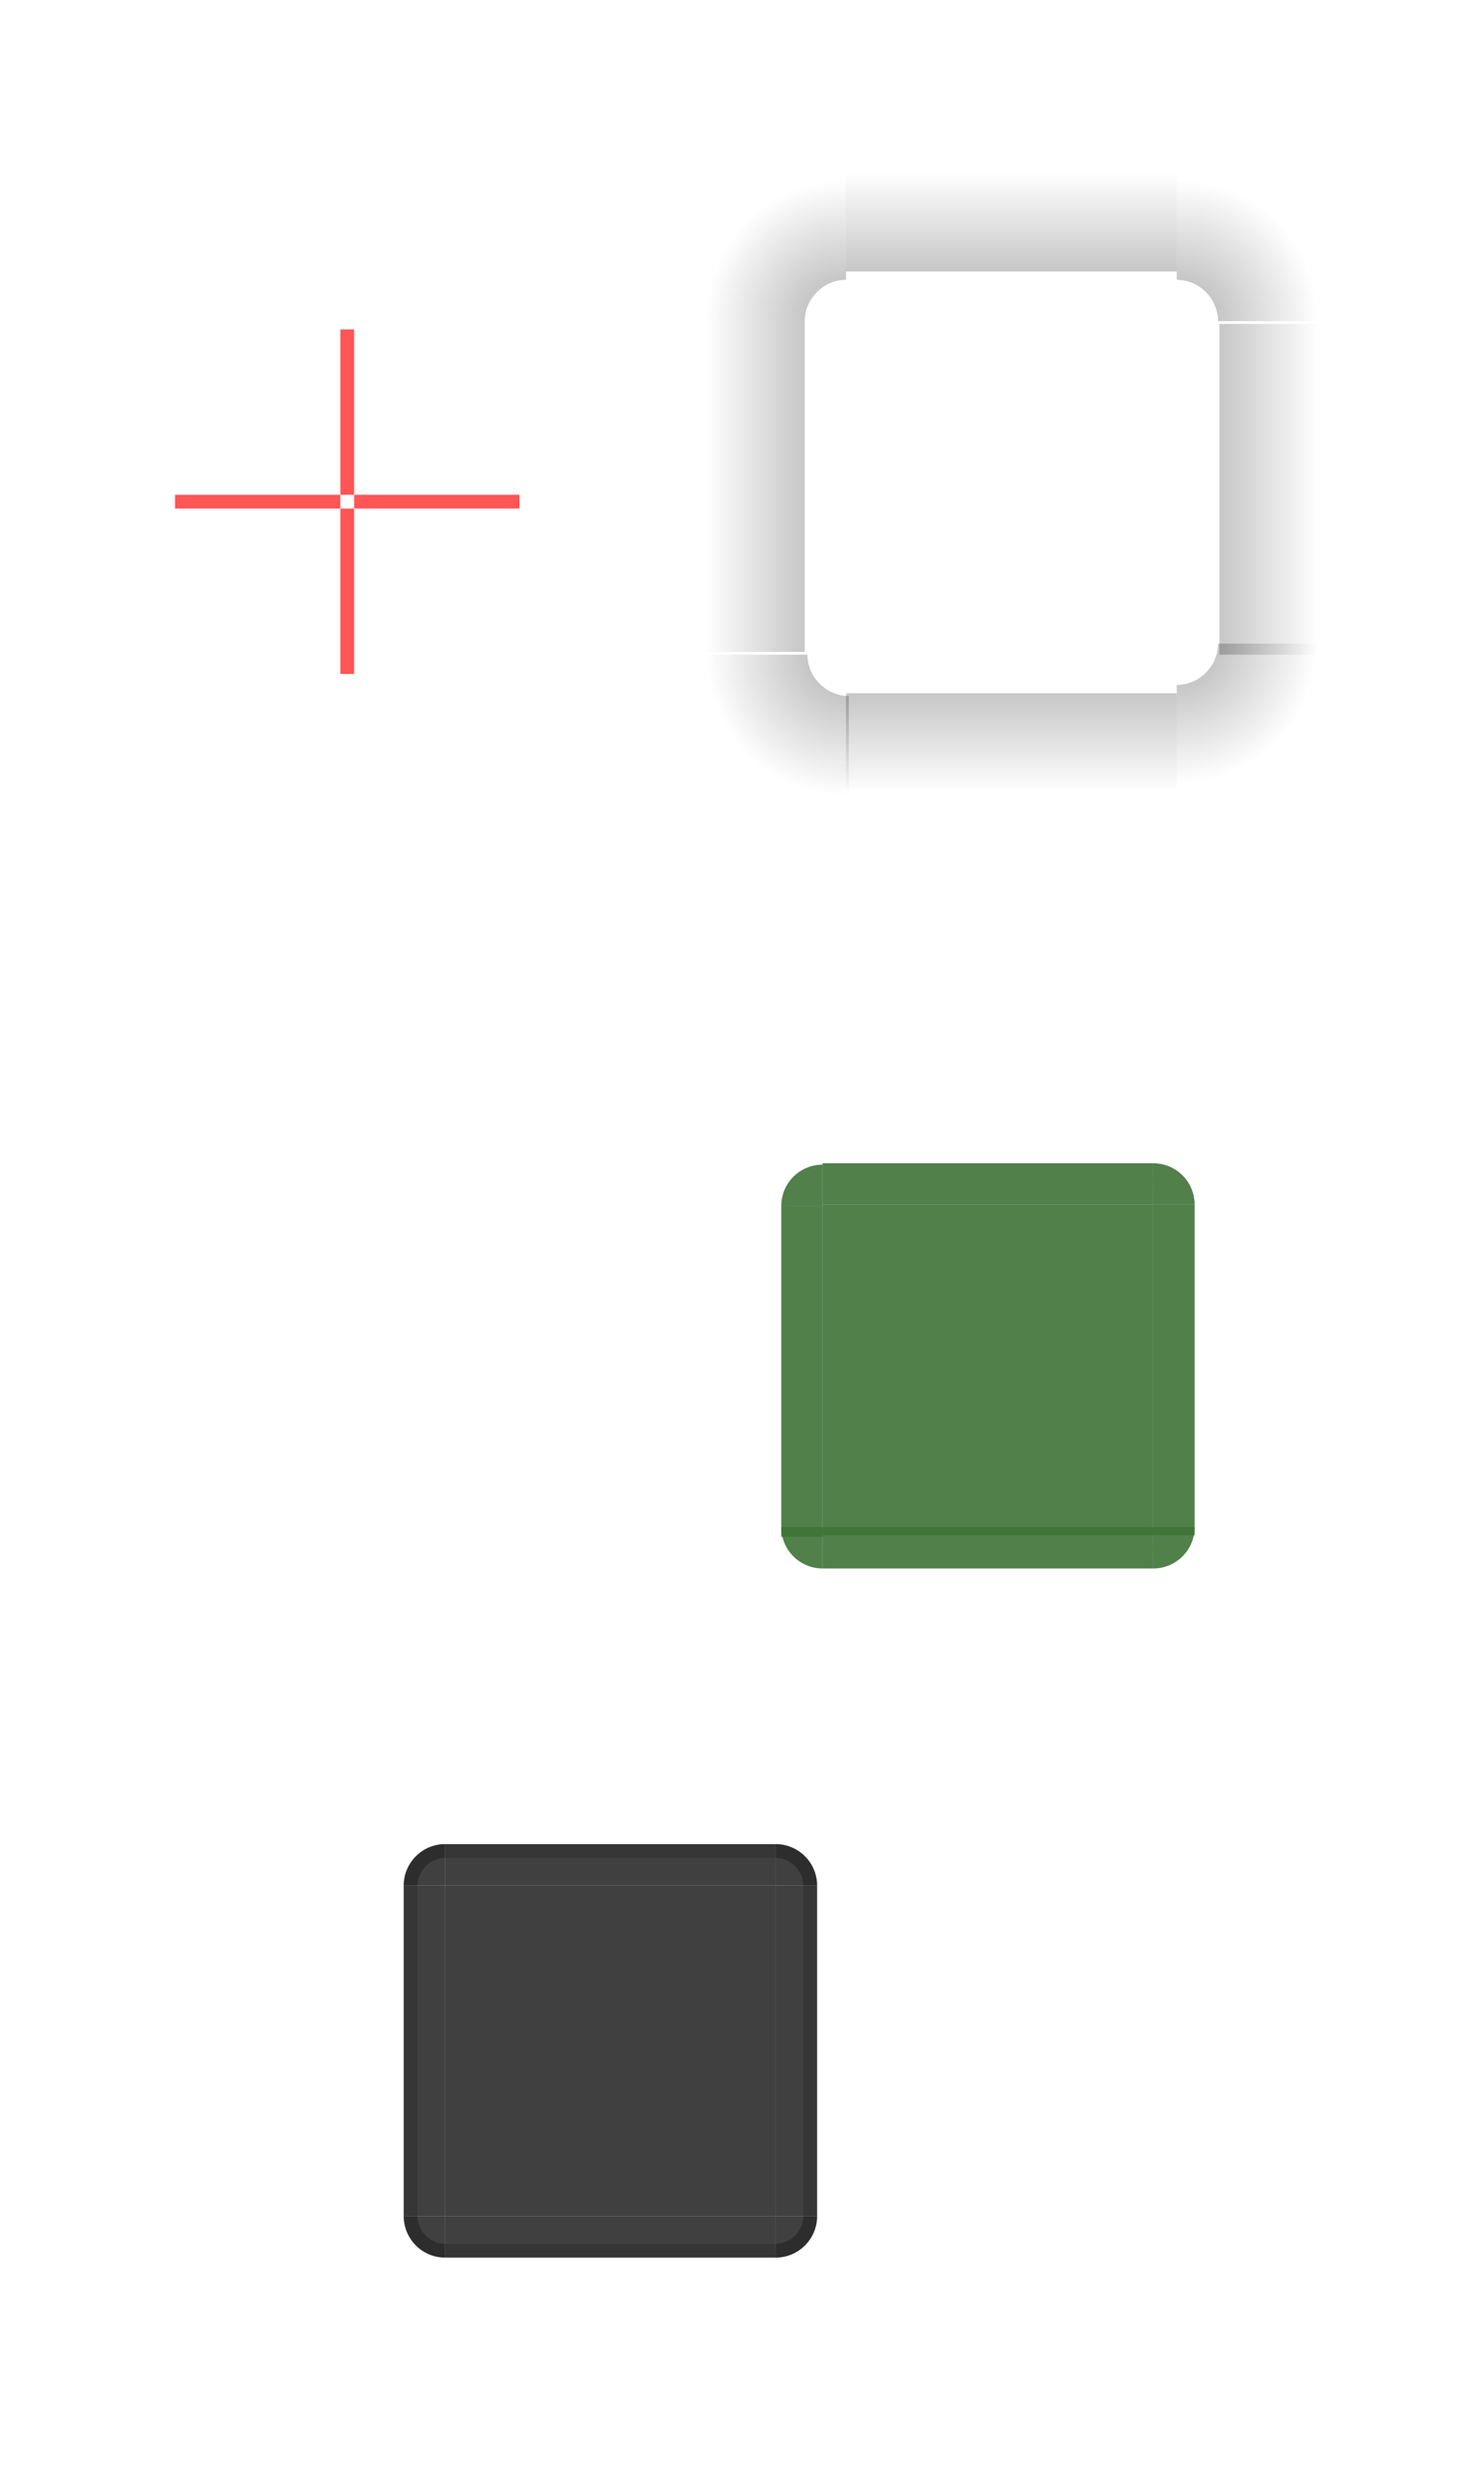 <?xml version="1.0" encoding="UTF-8" standalone="no"?>
<!-- Created with Inkscape (http://www.inkscape.org/) -->

<svg
   xmlns:dc="http://purl.org/dc/elements/1.1/"
   xmlns:cc="http://creativecommons.org/ns#"
   xmlns:rdf="http://www.w3.org/1999/02/22-rdf-syntax-ns#"
   xmlns:svg="http://www.w3.org/2000/svg"
   xmlns="http://www.w3.org/2000/svg"
   xmlns:xlink="http://www.w3.org/1999/xlink"
   xmlns:sodipodi="http://sodipodi.sourceforge.net/DTD/sodipodi-0.dtd"
   xmlns:inkscape="http://www.inkscape.org/namespaces/inkscape"
   width="107.7"
   height="180.8"
   viewBox="0 0 107.7 180.8"
   version="1.1"
   id="svg8"
   inkscape:version="0.92.3 (2405546, 2018-03-11)"
   sodipodi:docname="tooltip.svg">
  <sodipodi:namedview
     id="base"
     pagecolor="#ffffff"
     bordercolor="#666666"
     borderopacity="1.0"
     inkscape:pageopacity="0.0"
     inkscape:pageshadow="2"
     inkscape:zoom="15.84"
     inkscape:cx="29.454545"
     inkscape:cy="33.3843"
     inkscape:document-units="px"
     inkscape:current-layer="layer1"
     showgrid="false"
     units="px"
     inkscape:showpageshadow="false"
     showborder="true"
     inkscape:pagecheckerboard="true"
     fit-margin-top="10"
     fit-margin-left="10"
     fit-margin-right="10"
     fit-margin-bottom="10"
     inkscape:snap-bbox="true"
     inkscape:bbox-nodes="true"
     inkscape:snap-nodes="false"
     inkscape:snap-others="false"
     inkscape:window-width="1848"
     inkscape:window-height="967"
     inkscape:window-x="72"
     inkscape:window-y="30"
     inkscape:window-maximized="1" />
  <defs
     id="defs2">
    <style
       type="text/css"
       id="current-color-scheme">
          .ColorScheme-Text {
          }
          .ColorScheme-Background{
          }
          .ColorScheme-Highlight{
          }
          .ColorScheme-ViewText {
          }
          .ColorScheme-ViewBackground{
          }
          .ColorScheme-ViewHover {
          }
          .ColorScheme-ViewFocus{
          }
          .ColorScheme-ButtonText {
          }
          .ColorScheme-ButtonBackground{
          }
          .ColorScheme-ButtonHover {
          }
          .ColorScheme-ButtonFocus{
          }
      </style>
    <radialGradient
       r="7.5"
       fy="432.5"
       fx="-582.9"
       cy="432.5"
       cx="-582.9"
       gradientTransform="matrix(1.348,0,0,1.348,895.7,-567.5)"
       gradientUnits="userSpaceOnUse"
       id="radialGradient966"
       xlink:href="#ggg"
       inkscape:collect="always" />
    <linearGradient
       id="ggg"
       inkscape:collect="always">
      <stop
         id="stop968"
         offset="0"
         style="stop-color:#000000;stop-opacity:0.314" />
      <stop
         id="stop970"
         offset="1"
         style="stop-color:#000000;stop-opacity:0" />
    </linearGradient>
    <radialGradient
       r="7.5"
       fy="432.5"
       fx="-582.8"
       cy="432.5"
       cx="-582.8"
       gradientTransform="matrix(1.367,0,0,1.367,906.7,-575.7)"
       gradientUnits="userSpaceOnUse"
       id="radialGradient958"
       xlink:href="#ggg"
       inkscape:collect="always" />
    <radialGradient
       r="7.5"
       fy="432.7"
       fx="-583.1"
       cy="432.7"
       cx="-583.1"
       gradientTransform="matrix(1.354,0,0,1.354,899.5,-570.4)"
       gradientUnits="userSpaceOnUse"
       id="radialGradient950"
       xlink:href="#ggg"
       inkscape:collect="always" />
    <radialGradient
       gradientTransform="matrix(1.36,0,0,1.36,903.1,-573)"
       gradientUnits="userSpaceOnUse"
       r="7.5"
       fy="432.7"
       fx="-583.2"
       cy="432.7"
       cx="-583.2"
       id="radialGradient964"
       xlink:href="#ggg"
       inkscape:collect="always" />
    <linearGradient
       y2="423.5"
       x2="-501.5"
       y1="418.4"
       x1="-501.5"
       gradientTransform="matrix(1,0,0,2,-111.3,-356.7)"
       gradientUnits="userSpaceOnUse"
       id="linearGradient944"
       xlink:href="#ggg"
       inkscape:collect="always" />
    <linearGradient
       inkscape:collect="always"
       xlink:href="#ggg"
       id="linearGradient1800"
       gradientUnits="userSpaceOnUse"
       gradientTransform="matrix(1,0,0,2,-111.3,-356.7)"
       x1="-501.5"
       y1="418.4"
       x2="-501.5"
       y2="423.5" />
    <linearGradient
       inkscape:collect="always"
       xlink:href="#ggg"
       id="linearGradient1802"
       gradientUnits="userSpaceOnUse"
       gradientTransform="matrix(1,0,0,2,-111.3,-356.7)"
       x1="-501.5"
       y1="418.4"
       x2="-501.5"
       y2="423.5" />
    <linearGradient
       inkscape:collect="always"
       xlink:href="#ggg"
       id="linearGradient1804"
       gradientUnits="userSpaceOnUse"
       gradientTransform="matrix(1,0,0,2,-111.3,-356.7)"
       x1="-501.5"
       y1="418.4"
       x2="-501.5"
       y2="423.5" />
  </defs>
  <g
     transform="translate(210.3,-897.2)"
     id="layer1"
     inkscape:groupmode="layer"
     inkscape:label="Layer 1">
    <rect
       style="opacity:1;fill:none;fill-opacity:1;fill-rule:evenodd;stroke:none;stroke-width:1.9;stroke-linecap:round;stroke-linejoin:miter;stroke-miterlimit:4;stroke-dasharray:none;stroke-dashoffset:0;stroke-opacity:0.348;paint-order:normal"
       id="shadow-center"
       width="24"
       height="24"
       x="-148.9"
       y="920.5" />
    <rect
       y="933.1"
       x="-197.6"
       height="1"
       width="12"
       id="shadow-hint-left-margin"
       style="opacity:1;fill:#ff5555;fill-opacity:1;fill-rule:evenodd;stroke:none;stroke-width:1.9;stroke-linecap:round;stroke-linejoin:miter;stroke-miterlimit:4;stroke-dasharray:none;stroke-dashoffset:0;stroke-opacity:0.348;paint-order:normal" />
    <rect
       style="opacity:1;fill:#ff5555;fill-opacity:1;fill-rule:evenodd;stroke:none;stroke-width:1.9;stroke-linecap:round;stroke-linejoin:miter;stroke-miterlimit:4;stroke-dasharray:none;stroke-dashoffset:0;stroke-opacity:0.348;paint-order:normal"
       id="shadow-hint-right-margin"
       width="12"
       height="1"
       x="-184.6"
       y="933.1" />
    <rect
       y="921.1"
       x="-185.6"
       height="12"
       width="1"
       id="shadow-hint-top-margin"
       style="opacity:1;fill:#ff5555;fill-opacity:1;fill-rule:evenodd;stroke:none;stroke-width:1.9;stroke-linecap:round;stroke-linejoin:miter;stroke-miterlimit:4;stroke-dasharray:none;stroke-dashoffset:0;stroke-opacity:0.348;paint-order:normal" />
    <rect
       style="opacity:1;fill:#ff5555;fill-opacity:1;fill-rule:evenodd;stroke:none;stroke-width:1.9;stroke-linecap:round;stroke-linejoin:miter;stroke-miterlimit:4;stroke-dasharray:none;stroke-dashoffset:0;stroke-opacity:0.348;paint-order:normal"
       id="shadow-hint-bottom-margin"
       width="1"
       height="12"
       x="-185.6"
       y="934.1" />
    <g
       transform="translate(463.9,464.4)"
       id="shadow-bottom">
      <rect
         style="opacity:1;fill:none;fill-opacity:1;fill-rule:evenodd;stroke:none;stroke-width:1.9;stroke-linecap:round;stroke-linejoin:miter;stroke-miterlimit:4;stroke-dasharray:none;stroke-dashoffset:0;stroke-opacity:0.348;paint-order:normal"
         id="rect1019"
         width="24"
         height="3"
         x="-612.8"
         y="480.1" />
      <rect
         y="483.1"
         x="-612.8"
         height="12"
         width="24"
         id="rect1021"
         style="opacity:1;fill:url(#linearGradient1800);fill-opacity:1;fill-rule:evenodd;stroke:none;stroke-width:1.9;stroke-linecap:round;stroke-linejoin:miter;stroke-miterlimit:4;stroke-dasharray:none;stroke-dashoffset:0;stroke-opacity:0.348;paint-order:normal" />
    </g>
    <g
       id="shadow-top"
       transform="matrix(1,0,0,-1,463.9,1400)">
      <rect
         y="480.1"
         x="-612.8"
         height="3"
         width="24"
         id="rect916"
         style="opacity:1;fill:none;fill-opacity:1;fill-rule:evenodd;stroke:none;stroke-width:1.9;stroke-linecap:round;stroke-linejoin:miter;stroke-miterlimit:4;stroke-dasharray:none;stroke-dashoffset:0;stroke-opacity:0.348;paint-order:normal" />
      <rect
         style="opacity:1;fill:url(#linearGradient1802);fill-opacity:1;fill-rule:evenodd;stroke:none;stroke-width:1.9;stroke-linecap:round;stroke-linejoin:miter;stroke-miterlimit:4;stroke-dasharray:none;stroke-dashoffset:0;stroke-opacity:0.348;paint-order:normal"
         id="rect918"
         width="24"
         height="12"
         x="-612.8"
         y="483.1" />
    </g>
    <g
       id="shadow-right"
       transform="rotate(-90,-136.5,468.4)">
      <rect
         y="480.1"
         x="-612.8"
         height="3"
         width="24"
         id="rect926"
         style="opacity:1;fill:none;fill-opacity:1;fill-rule:evenodd;stroke:none;stroke-width:1.9;stroke-linecap:round;stroke-linejoin:miter;stroke-miterlimit:4;stroke-dasharray:none;stroke-dashoffset:0;stroke-opacity:0.348;paint-order:normal" />
      <rect
         style="opacity:1;fill:url(#linearGradient1804);fill-opacity:1;fill-rule:evenodd;stroke:none;stroke-width:1.9;stroke-linecap:round;stroke-linejoin:miter;stroke-miterlimit:4;stroke-dasharray:none;stroke-dashoffset:0;stroke-opacity:0.348;paint-order:normal"
         id="rect928"
         width="24"
         height="12"
         x="-612.8"
         y="483.1" />
    </g>
    <g
       transform="matrix(0,-1,-1,0,331.2,331.7)"
       id="shadow-left">
      <rect
         style="opacity:1;fill:none;fill-opacity:1;fill-rule:evenodd;stroke:none;stroke-width:1.9;stroke-linecap:round;stroke-linejoin:miter;stroke-miterlimit:4;stroke-dasharray:none;stroke-dashoffset:0;stroke-opacity:0.348;paint-order:normal"
         id="rect936"
         width="24"
         height="3"
         x="-612.8"
         y="480.1" />
      <rect
         y="483.1"
         x="-612.8"
         height="12"
         width="24"
         id="rect938"
         style="opacity:1;fill:url(#linearGradient944);fill-opacity:1;fill-rule:evenodd;stroke:none;stroke-width:1.9;stroke-linecap:round;stroke-linejoin:miter;stroke-miterlimit:4;stroke-dasharray:none;stroke-dashoffset:0;stroke-opacity:0.348;paint-order:normal" />
    </g>
    <g
       transform="translate(448.6,490.4)"
       id="shadow-topright">
      <path
         inkscape:connector-curvature="0"
         style="opacity:1;fill:url(#radialGradient964);fill-opacity:1;fill-rule:evenodd;stroke:none;stroke-width:1.9;stroke-linecap:round;stroke-linejoin:miter;stroke-miterlimit:4;stroke-dasharray:none;stroke-dashoffset:0;stroke-opacity:0.348;paint-order:normal"
         d="m 109.9,0.5 v 12 a 3,3 0 0 1 2.1,0.88 3,3 0 0 1 0.9,2.12 h 12 v -15 z"
         transform="translate(-683.4,414.6)"
         id="rect946" />
    </g>
    <g
       id="shadow-topleft"
       transform="matrix(-1,0,0,1,-722.4,490.4)">
      <path
         id="path944"
         transform="translate(-683.4,414.6)"
         d="m 109.9,0.5 v 12 a 3,3 0 0 1 2.1,0.88 3,3 0 0 1 0.9,2.12 h 12 v -15 z"
         style="opacity:1;fill:url(#radialGradient950);fill-opacity:1;fill-rule:evenodd;stroke:none;stroke-width:1.9;stroke-linecap:round;stroke-linejoin:miter;stroke-miterlimit:4;stroke-dasharray:none;stroke-dashoffset:0;stroke-opacity:0.348;paint-order:normal"
         inkscape:connector-curvature="0" />
    </g>
    <g
       id="shadow-bottomleft"
       transform="rotate(-180,-361.1,687.4)">
      <path
         id="path952"
         transform="translate(-683.4,414.6)"
         d="m 109.9,0.5 v 12 a 3,3 0 0 1 2.1,0.88 3,3 0 0 1 0.9,2.12 h 12 v -15 z"
         style="opacity:1;fill:url(#radialGradient958);fill-opacity:1;fill-rule:evenodd;stroke:none;stroke-width:1.9;stroke-linecap:round;stroke-linejoin:miter;stroke-miterlimit:4;stroke-dasharray:none;stroke-dashoffset:0;stroke-opacity:0.348;paint-order:normal"
         inkscape:connector-curvature="0" />
    </g>
    <g
       id="shadow-bottomright"
       transform="matrix(1,0,0,-1,448.6,1374)">
      <path
         id="path960"
         transform="translate(-683.4,414.6)"
         d="m 109.9,0.5 v 12 a 3,3 0 0 1 2.1,0.88 3,3 0 0 1 0.9,2.12 h 12 v -15 z"
         style="opacity:1;fill:url(#radialGradient966);fill-opacity:1;fill-rule:evenodd;stroke:none;stroke-width:1.9;stroke-linecap:round;stroke-linejoin:miter;stroke-miterlimit:4;stroke-dasharray:none;stroke-dashoffset:0;stroke-opacity:0.348;paint-order:normal"
         inkscape:connector-curvature="0" />
    </g>
    <rect
       y="984.6"
       x="-150.6"
       height="24"
       width="24"
       id="mask-center"
       class="ColorScheme-Background"
       style="opacity:0.9;fill:#3f7338;fill-opacity:1;fill-rule:evenodd;stroke:none;stroke-width:1.9;stroke-linecap:round;stroke-linejoin:miter;stroke-miterlimit:4;stroke-dasharray:none;stroke-dashoffset:0;stroke-opacity:0.348;paint-order:normal" />
    <rect
       y="981.6"
       x="-150.6"
       height="3"
       width="24"
       class="ColorScheme-Background"
       id="mask-top"
       style="opacity:0.9;fill:#3f7338;fill-opacity:1;fill-rule:evenodd;stroke:none;stroke-width:1.9;stroke-linecap:round;stroke-linejoin:miter;stroke-miterlimit:4;stroke-dasharray:none;stroke-dashoffset:0;stroke-opacity:0.348;paint-order:normal" />
    <rect
       transform="rotate(90)"
       style="opacity:0.9;fill:#3f7338;fill-opacity:1;fill-rule:evenodd;stroke:none;stroke-width:1.9;stroke-linecap:round;stroke-linejoin:miter;stroke-miterlimit:4;stroke-dasharray:none;stroke-dashoffset:0;stroke-opacity:0.348;paint-order:normal"
       class="ColorScheme-Background"
       id="mask-left"
       width="24"
       height="3"
       x="984.7"
       y="150.6" />
    <rect
       transform="rotate(90)"
       style="opacity:0.9;fill:#3f7338;fill-opacity:1;fill-rule:evenodd;stroke:none;stroke-width:1.9;stroke-linecap:round;stroke-linejoin:miter;stroke-miterlimit:4;stroke-dasharray:none;stroke-dashoffset:0;stroke-opacity:0.348;paint-order:normal"
       class="ColorScheme-Background"
       id="mask-right"
       width="24"
       height="3"
       x="984.6"
       y="123.6" />
    <rect
       style="opacity:0.9;fill:#3f7338;fill-opacity:1;fill-rule:evenodd;stroke:none;stroke-width:1.9;stroke-linecap:round;stroke-linejoin:miter;stroke-miterlimit:4;stroke-dasharray:none;stroke-dashoffset:0;stroke-opacity:0.348;paint-order:normal"
       class="ColorScheme-Background"
       id="mask-bottom"
       width="24"
       height="3"
       x="-150.6"
       y="1008" />
    <path
       style="opacity:0.9;fill:#3f7338;fill-opacity:1;fill-rule:evenodd;stroke:none;stroke-width:1.9;stroke-linecap:round;stroke-linejoin:miter;stroke-miterlimit:4;stroke-dasharray:none;stroke-dashoffset:0;stroke-opacity:0.348;paint-order:normal"
       class="ColorScheme-Background"
       id="mask-bottomright"
       sodipodi:type="arc"
       sodipodi:cx="-126.6"
       sodipodi:cy="1008"
       sodipodi:rx="2.999"
       sodipodi:ry="3"
       sodipodi:start="0"
       sodipodi:end="1.571"
       d="m -123.601,1008 a 2.999,3 0 0 1 -0.879,2.122 2.999,3 0 0 1 -2.121,0.878 l 6.1e-4,-3 z" />
    <path
       d="m 153.599,1008 a 2.999,3 0 0 1 -0.879,2.122 2.999,3 0 0 1 -2.121,0.878 l 6.1e-4,-3 z"
       sodipodi:end="1.571"
       sodipodi:start="0"
       sodipodi:ry="3"
       sodipodi:rx="2.999"
       sodipodi:cy="1008"
       sodipodi:cx="150.6"
       sodipodi:type="arc"
       id="mask-bottomleft"
       class="ColorScheme-Background"
       style="opacity:0.9;fill:#3f7338;fill-opacity:1;fill-rule:evenodd;stroke:none;stroke-width:1.9;stroke-linecap:round;stroke-linejoin:miter;stroke-miterlimit:4;stroke-dasharray:none;stroke-dashoffset:0;stroke-opacity:0.348;paint-order:normal"
       transform="scale(-1,1)" />
    <path
       d="m -123.601,-984.6 a 2.999,3 0 0 1 -0.879,2.122 2.999,3 0 0 1 -2.121,0.878 l 6.1e-4,-3 z"
       sodipodi:end="1.571"
       sodipodi:start="0"
       sodipodi:ry="3"
       sodipodi:rx="2.999"
       sodipodi:cy="-984.6"
       sodipodi:cx="-126.6"
       sodipodi:type="arc"
       id="mask-topright"
       class="ColorScheme-Background"
       style="opacity:0.9;fill:#3f7338;fill-opacity:1;fill-rule:evenodd;stroke:none;stroke-width:1.9;stroke-linecap:round;stroke-linejoin:miter;stroke-miterlimit:4;stroke-dasharray:none;stroke-dashoffset:0;stroke-opacity:0.348;paint-order:normal"
       transform="scale(1,-1)" />
    <path
       transform="scale(-1)"
       style="opacity:0.9;fill:#3f7338;fill-opacity:1;fill-rule:evenodd;stroke:none;stroke-width:1.9;stroke-linecap:round;stroke-linejoin:miter;stroke-miterlimit:4;stroke-dasharray:none;stroke-dashoffset:0;stroke-opacity:0.348;paint-order:normal"
       class="ColorScheme-Background"
       id="mask-topleft"
       sodipodi:type="arc"
       sodipodi:cx="150.6"
       sodipodi:cy="-984.7"
       sodipodi:rx="2.999"
       sodipodi:ry="3"
       sodipodi:start="0"
       sodipodi:end="1.571"
       d="m 153.599,-984.7 a 2.999,3 0 0 1 -0.879,2.122 2.999,3 0 0 1 -2.121,0.878 l 6.1e-4,-3 z" />
    <rect
       style="opacity:0.75;fill:currentColor;fill-opacity:1;fill-rule:evenodd;stroke:none;stroke-width:1.9;stroke-linecap:round;stroke-linejoin:miter;stroke-miterlimit:4;stroke-dasharray:none;stroke-dashoffset:0;stroke-opacity:0.348;paint-order:normal"
       class="ColorScheme-Background"
       id="center"
       width="24"
       height="24"
       x="-178"
       y="1034" />
    <g
       id="top"
       transform="translate(276.6,589.5)">
      <rect
         y="441.5"
         x="-454.6"
         height="3"
         width="24"
         class="ColorScheme-Background"
         id="rect943"
         style="opacity:0.75;fill:currentColor;fill-opacity:1;fill-rule:evenodd;stroke:none;stroke-width:1.9;stroke-linecap:round;stroke-linejoin:miter;stroke-miterlimit:4;stroke-dasharray:none;stroke-dashoffset:0;stroke-opacity:0.348;paint-order:normal" />
      <rect
         style="opacity:0.4;fill:currentColor;fill-opacity:0.4;fill-rule:evenodd;stroke:none;stroke-width:1.097;stroke-linecap:round;stroke-linejoin:miter;stroke-miterlimit:4;stroke-dasharray:none;stroke-dashoffset:0;stroke-opacity:0.348;paint-order:normal"
         id="HLL"
         class="ColorScheme-ViewHover"
         width="24"
         height="1"
         x="-454.6"
         y="441.5" />
    </g>
    <g
       transform="matrix(1,0,0,-1,276.6,1502.5)"
       id="bottom">
      <rect
         style="opacity:0.75;fill:currentColor;fill-opacity:1;fill-rule:evenodd;stroke:none;stroke-width:1.9;stroke-linecap:round;stroke-linejoin:miter;stroke-miterlimit:4;stroke-dasharray:none;stroke-dashoffset:0;stroke-opacity:0.348;paint-order:normal"
         id="rect941"
         class="ColorScheme-Background"
         width="24"
         height="3"
         x="-454.6"
         y="441.5" />
      <rect
         y="441.5"
         x="-454.6"
         height="1"
         width="24"
         class="ColorScheme-ViewHover"
         id="rect944"
         style="opacity:0.4;fill:currentColor;fill-opacity:0.4;fill-rule:evenodd;stroke:none;stroke-width:1.097;stroke-linecap:round;stroke-linejoin:miter;stroke-miterlimit:4;stroke-dasharray:none;stroke-dashoffset:0;stroke-opacity:0.348;paint-order:normal" />
    </g>
    <g
       transform="rotate(90,-599.05,889.55)"
       id="right">
      <rect
         style="opacity:0.75;fill:currentColor;fill-opacity:1;fill-rule:evenodd;stroke:none;stroke-width:1.9;stroke-linecap:round;stroke-linejoin:miter;stroke-miterlimit:4;stroke-dasharray:none;stroke-dashoffset:0;stroke-opacity:0.348;paint-order:normal"
         id="rect952"
         class="ColorScheme-Background"
         width="24"
         height="3"
         x="-454.6"
         y="441.5" />
      <rect
         y="441.5"
         x="-454.6"
         height="1"
         width="24"
         class="ColorScheme-ViewHover"
         id="rect954"
         style="opacity:0.4;fill:currentColor;fill-opacity:0.4;fill-rule:evenodd;stroke:none;stroke-width:1.097;stroke-linecap:round;stroke-linejoin:miter;stroke-miterlimit:4;stroke-dasharray:none;stroke-dashoffset:0;stroke-opacity:0.348;paint-order:normal" />
    </g>
    <g
       transform="rotate(-90,-9.55,612.95)"
       id="left">
      <rect
         style="opacity:0.75;fill:currentColor;fill-opacity:1;fill-rule:evenodd;stroke:none;stroke-width:1.9;stroke-linecap:round;stroke-linejoin:miter;stroke-miterlimit:4;stroke-dasharray:none;stroke-dashoffset:0;stroke-opacity:0.348;paint-order:normal"
         id="rect962"
         class="ColorScheme-Background"
         width="24"
         height="3"
         x="-454.6"
         y="441.5" />
      <rect
         y="441.5"
         x="-454.6"
         height="1"
         width="24"
         class="ColorScheme-ViewHover"
         id="rect964"
         style="opacity:0.4;fill:currentColor;fill-opacity:0.4;fill-rule:evenodd;stroke:none;stroke-width:1.097;stroke-linecap:round;stroke-linejoin:miter;stroke-miterlimit:4;stroke-dasharray:none;stroke-dashoffset:0;stroke-opacity:0.348;paint-order:normal" />
    </g>
    <g
       id="topright"
       transform="translate(274.801,582.4)">
      <path
         transform="scale(1,-1)"
         style="opacity:0.75;fill:currentColor;fill-opacity:1;fill-rule:evenodd;stroke:none;stroke-width:1.9;stroke-linecap:round;stroke-linejoin:miter;stroke-miterlimit:4;stroke-dasharray:none;stroke-dashoffset:0;stroke-opacity:0.348;paint-order:normal"
         class="ColorScheme-Background"
         id="path938"
         sodipodi:type="arc"
         sodipodi:cx="-428.79999"
         sodipodi:cy="-451.60001"
         sodipodi:rx="2.9990001"
         sodipodi:ry="3"
         sodipodi:start="0"
         sodipodi:end="1.571"
         d="m -425.801,-451.6 a 2.999,3 0 0 1 -0.879,2.122 2.999,3 0 0 1 -2.121,0.878 l 6.1e-4,-3 z" />
      <path
         inkscape:connector-curvature="0"
         id="QQA"
         d="m -428.8,448.6 v 1 a 2,2 0 0 1 1.4,0.6 2,2 0 0 1 0.6,1.4 h 1 a 2.999,3 0 0 0 -0.9,-2.1 2.999,3 0 0 0 -2.1,-0.9 z"
         class="ColorScheme-ViewHover"
         style="opacity:0.3;fill:currentColor;fill-opacity:1;fill-rule:evenodd;stroke:none;stroke-width:1.9;stroke-linecap:round;stroke-linejoin:miter;stroke-miterlimit:4;stroke-dasharray:none;stroke-dashoffset:0;stroke-opacity:0.348;paint-order:normal" />
    </g>
    <g
       transform="matrix(-1,0,0,1,-606.801,582.4)"
       id="topleft">
      <path
         d="m -425.801,-451.6 a 2.999,3 0 0 1 -0.879,2.122 2.999,3 0 0 1 -2.121,0.878 l 6.1e-4,-3 z"
         sodipodi:end="1.571"
         sodipodi:start="0"
         sodipodi:ry="3"
         sodipodi:rx="2.9990001"
         sodipodi:cy="-451.60001"
         sodipodi:cx="-428.79999"
         sodipodi:type="arc"
         id="path947"
         class="ColorScheme-Background"
         style="opacity:0.75;fill:currentColor;fill-opacity:1;fill-rule:evenodd;stroke:none;stroke-width:1.9;stroke-linecap:round;stroke-linejoin:miter;stroke-miterlimit:4;stroke-dasharray:none;stroke-dashoffset:0;stroke-opacity:0.348;paint-order:normal"
         transform="scale(1,-1)" />
      <path
         style="opacity:0.3;fill:currentColor;fill-opacity:1;fill-rule:evenodd;stroke:none;stroke-width:1.9;stroke-linecap:round;stroke-linejoin:miter;stroke-miterlimit:4;stroke-dasharray:none;stroke-dashoffset:0;stroke-opacity:0.348;paint-order:normal"
         class="ColorScheme-ViewHover"
         d="m -428.8,448.6 v 1 a 2,2 0 0 1 1.4,0.6 2,2 0 0 1 0.6,1.4 h 1 a 2.999,3 0 0 0 -0.9,-2.1 2.999,3 0 0 0 -2.1,-0.9 z"
         id="path949"
         inkscape:connector-curvature="0" />
    </g>
    <g
       transform="matrix(1,0,0,-1,274.801,1509.6)"
       id="bottomright">
      <path
         d="m -425.801,-451.6 a 2.999,3 0 0 1 -0.879,2.122 2.999,3 0 0 1 -2.121,0.878 l 6.1e-4,-3 z"
         sodipodi:end="1.571"
         sodipodi:start="0"
         sodipodi:ry="3"
         sodipodi:rx="2.9990001"
         sodipodi:cy="-451.60001"
         sodipodi:cx="-428.79999"
         sodipodi:type="arc"
         id="path958"
         class="ColorScheme-Background"
         style="opacity:0.75;fill:currentColor;fill-opacity:1;fill-rule:evenodd;stroke:none;stroke-width:1.9;stroke-linecap:round;stroke-linejoin:miter;stroke-miterlimit:4;stroke-dasharray:none;stroke-dashoffset:0;stroke-opacity:0.348;paint-order:normal"
         transform="scale(1,-1)" />
      <path
         style="opacity:0.3;fill:currentColor;fill-opacity:1;fill-rule:evenodd;stroke:none;stroke-width:1.9;stroke-linecap:round;stroke-linejoin:miter;stroke-miterlimit:4;stroke-dasharray:none;stroke-dashoffset:0;stroke-opacity:0.348;paint-order:normal"
         class="ColorScheme-ViewHover"
         d="m -428.8,448.6 v 1 a 2,2 0 0 1 1.4,0.6 2,2 0 0 1 0.6,1.4 h 1 a 2.999,3 0 0 0 -0.9,-2.1 2.999,3 0 0 0 -2.1,-0.9 z"
         id="path961"
         inkscape:connector-curvature="0" />
    </g>
    <g
       transform="rotate(-180,-303.4,754.8)"
       id="bottomleft">
      <path
         d="m -425.801,-451.6 a 2.999,3 0 0 1 -0.879,2.122 2.999,3 0 0 1 -2.121,0.878 l 6.1e-4,-3 z"
         sodipodi:end="1.571"
         sodipodi:start="0"
         sodipodi:ry="3"
         sodipodi:rx="2.9990001"
         sodipodi:cy="-451.60001"
         sodipodi:cx="-428.79999"
         sodipodi:type="arc"
         id="path970"
         class="ColorScheme-Background"
         style="opacity:0.75;fill:currentColor;fill-opacity:1;fill-rule:evenodd;stroke:none;stroke-width:1.9;stroke-linecap:round;stroke-linejoin:miter;stroke-miterlimit:4;stroke-dasharray:none;stroke-dashoffset:0;stroke-opacity:0.348;paint-order:normal"
         transform="scale(1,-1)" />
      <path
         style="opacity:0.3;fill:currentColor;fill-opacity:1;fill-rule:evenodd;stroke:none;stroke-width:1.9;stroke-linecap:round;stroke-linejoin:miter;stroke-miterlimit:4;stroke-dasharray:none;stroke-dashoffset:0;stroke-opacity:0.348;paint-order:normal"
         class="ColorScheme-ViewHover"
         d="m -428.8,448.6 v 1 a 2,2 0 0 1 1.4,0.6 2,2 0 0 1 0.6,1.4 h 1 a 2.999,3 0 0 0 -0.9,-2.1 2.999,3 0 0 0 -2.1,-0.9 z"
         id="path972"
         inkscape:connector-curvature="0" />
    </g>
  </g>
</svg>
